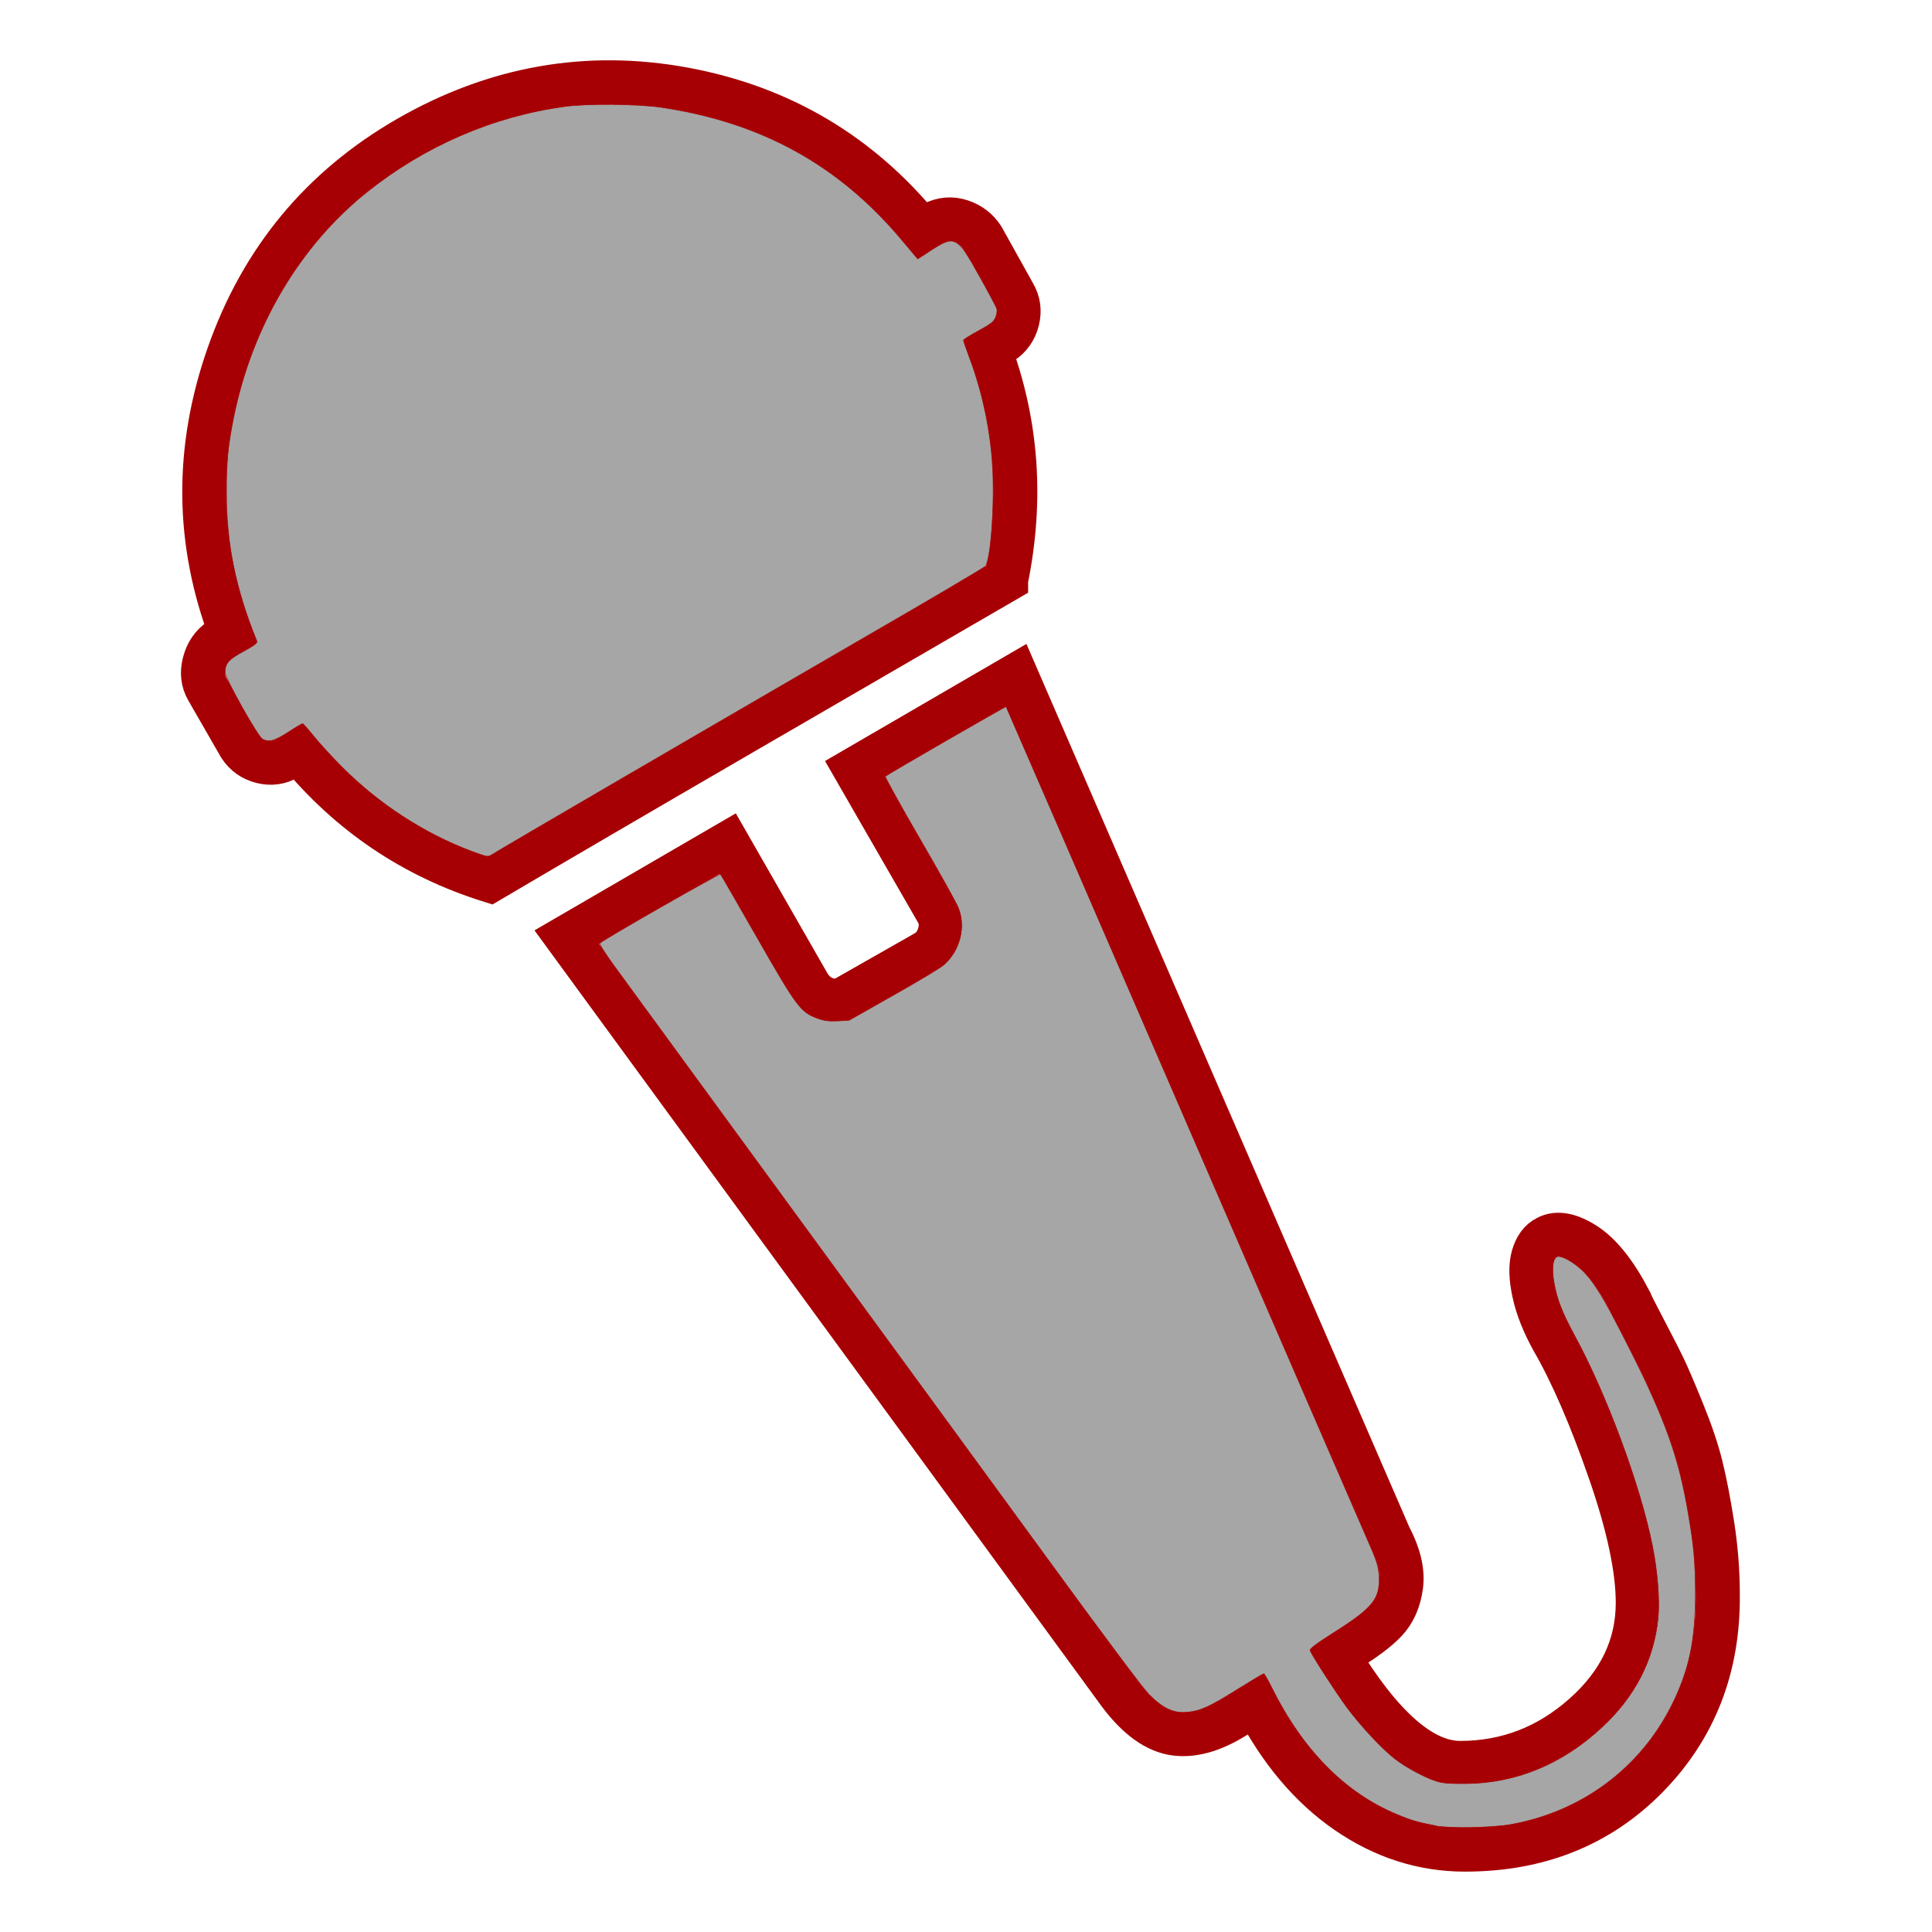 <?xml version="1.0" encoding="UTF-8" standalone="no"?>
<!-- Uploaded to: SVG Repo, www.svgrepo.com, Generator: SVG Repo Mixer Tools -->

<svg
   fill="#000000"
   width="16px"
   height="16px"
   viewBox="0 0 32 32"
   stroke="#a60004"
   version="1.1"
   id="svg1973"
   sodipodi:docname="DeadlineAudioInterface.svg"
   inkscape:version="1.2.1 (9c6d41e410, 2022-07-14)"
   xmlns:inkscape="http://www.inkscape.org/namespaces/inkscape"
   xmlns:sodipodi="http://sodipodi.sourceforge.net/DTD/sodipodi-0.dtd"
   xmlns="http://www.w3.org/2000/svg"
   xmlns:svg="http://www.w3.org/2000/svg">
  <defs
     id="defs1977" />
  <sodipodi:namedview
     id="namedview1975"
     pagecolor="#ffffff"
     bordercolor="#000000"
     borderopacity="0.25"
     inkscape:showpageshadow="2"
     inkscape:pageopacity="0.0"
     inkscape:pagecheckerboard="0"
     inkscape:deskcolor="#d1d1d1"
     showgrid="false"
     inkscape:zoom="27.40625"
     inkscape:cx="-4.3785633"
     inkscape:cy="3.6852908"
     inkscape:window-width="1920"
     inkscape:window-height="1057"
     inkscape:window-x="1912"
     inkscape:window-y="-8"
     inkscape:window-maximized="1"
     inkscape:current-layer="svg1973" />
  <path
     fill="#000000"
     d="M 16.663,9.606 C 15.639,10.199 14.214,11.026 12.388,12.086 10.562,13.146 9.137,13.979 8.112,14.583 6.848,14.187 5.791,13.473 4.941,12.44 l -0.18,0.115 c -0.131,0.077 -0.272,0.096 -0.425,0.058 C 4.183,12.575 4.063,12.49 3.976,12.358 L 3.436,11.419 c -0.076,-0.132 -0.093,-0.28 -0.049,-0.445 0.044,-0.165 0.131,-0.291 0.262,-0.379 l 0.18,-0.099 C 3.251,8.98 3.237,7.439 3.788,5.873 4.338,4.308 5.327,3.113 6.755,2.289 c 1.45,-0.835 2.976,-1.104 4.578,-0.808 1.602,0.297 2.916,1.077 3.94,2.34 l 0.18,-0.115 c 0.153,-0.077 0.305,-0.091 0.458,-0.041 0.153,0.049 0.273,0.14 0.36,0.272 l 0.523,0.939 c 0.076,0.132 0.095,0.275 0.057,0.428 -0.038,0.154 -0.123,0.275 -0.253,0.363 l -0.213,0.115 c 0.458,1.219 0.55,2.494 0.278,3.823 z m 4.136,18.606 c 0.403,0.78 0.907,1.379 1.512,1.796 0.605,0.417 1.256,0.626 1.954,0.626 1.221,0 2.226,-0.404 3.017,-1.211 0.79,-0.808 1.18,-1.81 1.169,-3.008 0,-0.384 -0.03,-0.769 -0.09,-1.154 -0.06,-0.384 -0.123,-0.709 -0.188,-0.972 -0.065,-0.264 -0.166,-0.563 -0.302,-0.898 -0.136,-0.335 -0.237,-0.571 -0.302,-0.709 -0.065,-0.137 -0.174,-0.352 -0.327,-0.643 -0.153,-0.291 -0.234,-0.453 -0.245,-0.486 -0.24,-0.461 -0.488,-0.775 -0.744,-0.939 -0.256,-0.165 -0.466,-0.203 -0.629,-0.115 -0.109,0.055 -0.185,0.159 -0.229,0.313 -0.044,0.154 -0.038,0.354 0.016,0.602 0.054,0.247 0.158,0.508 0.311,0.783 0.316,0.549 0.629,1.272 0.94,2.167 0.311,0.895 0.466,1.623 0.466,2.184 0,0.714 -0.297,1.335 -0.891,1.862 -0.594,0.527 -1.278,0.791 -2.052,0.791 -0.632,0 -1.308,-0.593 -2.027,-1.78 l 0.131,-0.082 c 0.294,-0.176 0.512,-0.338 0.654,-0.486 0.142,-0.148 0.229,-0.343 0.262,-0.585 0.033,-0.242 -0.033,-0.516 -0.196,-0.824 l -6.18,-14.255 -2.665,1.549 1.357,2.357 c 0.065,0.11 0.079,0.233 0.041,0.371 -0.038,0.137 -0.112,0.239 -0.221,0.305 l -0.638,0.363 -0.638,0.363 c -0.12,0.077 -0.243,0.096 -0.368,0.058 -0.125,-0.038 -0.226,-0.118 -0.302,-0.239 L 12.053,13.973 9.388,15.522 18.543,28.047 c 0.305,0.407 0.616,0.629 0.932,0.667 0.316,0.038 0.67,-0.074 1.063,-0.338 z"
     id="path1971"
     style="fill:none;stroke-width:0.732;stroke-dasharray:none" />
  <path
     style="fill:#a6a6a6;fill-opacity:1;stroke-width:0.005"
     d="M 3.905,7.05 C 3.51,6.901 3.138,6.659 2.832,6.352 2.75,6.27 2.646,6.156 2.599,6.098 2.553,6.041 2.511,5.993 2.506,5.993 2.501,5.993 2.448,6.024 2.388,6.063 2.278,6.135 2.226,6.149 2.174,6.121 2.135,6.101 1.864,5.616 1.864,5.568 c 0,-0.074 0.03,-0.108 0.154,-0.175 0.087,-0.047 0.115,-0.069 0.109,-0.083 C 1.951,4.876 1.875,4.504 1.875,4.077 1.875,3.824 1.887,3.696 1.935,3.456 2.087,2.704 2.481,2.037 3.038,1.591 3.517,1.208 4.081,0.964 4.676,0.882 4.855,0.857 5.28,0.861 5.47,0.888 6.301,1.01 6.946,1.364 7.469,1.988 l 0.131,0.156 0.108,-0.07 c 0.2,-0.13 0.218,-0.121 0.403,0.212 0.075,0.134 0.14,0.256 0.144,0.271 0.005,0.015 5.161e-4,0.047 -0.01,0.072 -0.015,0.036 -0.041,0.056 -0.142,0.111 -0.068,0.037 -0.124,0.072 -0.124,0.078 0,0.006 0.023,0.072 0.051,0.147 C 8.138,3.252 8.206,3.581 8.221,3.885 8.237,4.2 8.204,4.64 8.16,4.689 8.149,4.702 7.716,4.958 7.198,5.257 5.811,6.061 4.151,7.028 4.064,7.084 c -0.022,0.014 -0.044,0.009 -0.158,-0.034 z"
     id="path22004"
     transform="scale(2)" />
  <path
     style="fill:#a6a6a6;fill-opacity:1;stroke-width:0.005"
     d="m 11.888,15.12 c -0.144,-0.027 -0.202,-0.044 -0.323,-0.095 -0.429,-0.179 -0.779,-0.536 -1.034,-1.051 -0.031,-0.062 -0.06,-0.113 -0.065,-0.113 -0.005,0 -0.101,0.057 -0.213,0.127 C 10.014,14.137 9.942,14.17 9.831,14.18 9.718,14.19 9.632,14.15 9.516,14.033 9.464,13.98 9.126,13.529 8.668,12.9 8.249,12.326 7.303,11.031 6.566,10.024 5.83,9.016 5.166,8.109 5.092,8.007 5.006,7.889 4.962,7.818 4.969,7.81 5,7.779 5.959,7.231 5.967,7.24 c 0.005,0.005 0.141,0.242 0.304,0.526 0.325,0.569 0.359,0.614 0.493,0.665 0.058,0.022 0.096,0.027 0.171,0.024 L 7.031,8.45 7.396,8.243 C 7.597,8.13 7.785,8.017 7.813,7.993 7.95,7.877 8.002,7.673 7.935,7.515 7.919,7.475 7.775,7.217 7.614,6.94 7.454,6.664 7.327,6.434 7.332,6.429 7.349,6.413 8.329,5.847 8.332,5.852 c 0.002,0.003 0.653,1.502 1.446,3.333 0.793,1.831 1.486,3.427 1.539,3.548 0.086,0.195 0.098,0.23 0.103,0.317 0.012,0.19 -0.046,0.263 -0.379,0.474 -0.139,0.088 -0.196,0.131 -0.191,0.144 0.015,0.042 0.212,0.346 0.306,0.474 0.115,0.154 0.29,0.342 0.398,0.425 0.088,0.068 0.235,0.148 0.333,0.181 0.056,0.019 0.108,0.024 0.245,0.023 0.422,-0.002 0.808,-0.161 1.138,-0.47 0.272,-0.254 0.426,-0.554 0.461,-0.897 0.015,-0.147 -0.003,-0.383 -0.046,-0.6 -0.098,-0.495 -0.378,-1.252 -0.642,-1.738 -0.106,-0.195 -0.149,-0.306 -0.173,-0.442 -0.023,-0.131 -0.008,-0.219 0.036,-0.219 0.042,0 0.127,0.05 0.195,0.113 0.097,0.091 0.183,0.233 0.386,0.635 0.31,0.615 0.418,0.918 0.5,1.413 0.042,0.251 0.053,0.382 0.053,0.63 1.67e-4,0.401 -0.052,0.641 -0.202,0.938 -0.261,0.515 -0.742,0.869 -1.321,0.975 -0.155,0.028 -0.51,0.035 -0.632,0.012 z"
     id="path22006"
     transform="scale(2)" />
</svg>
